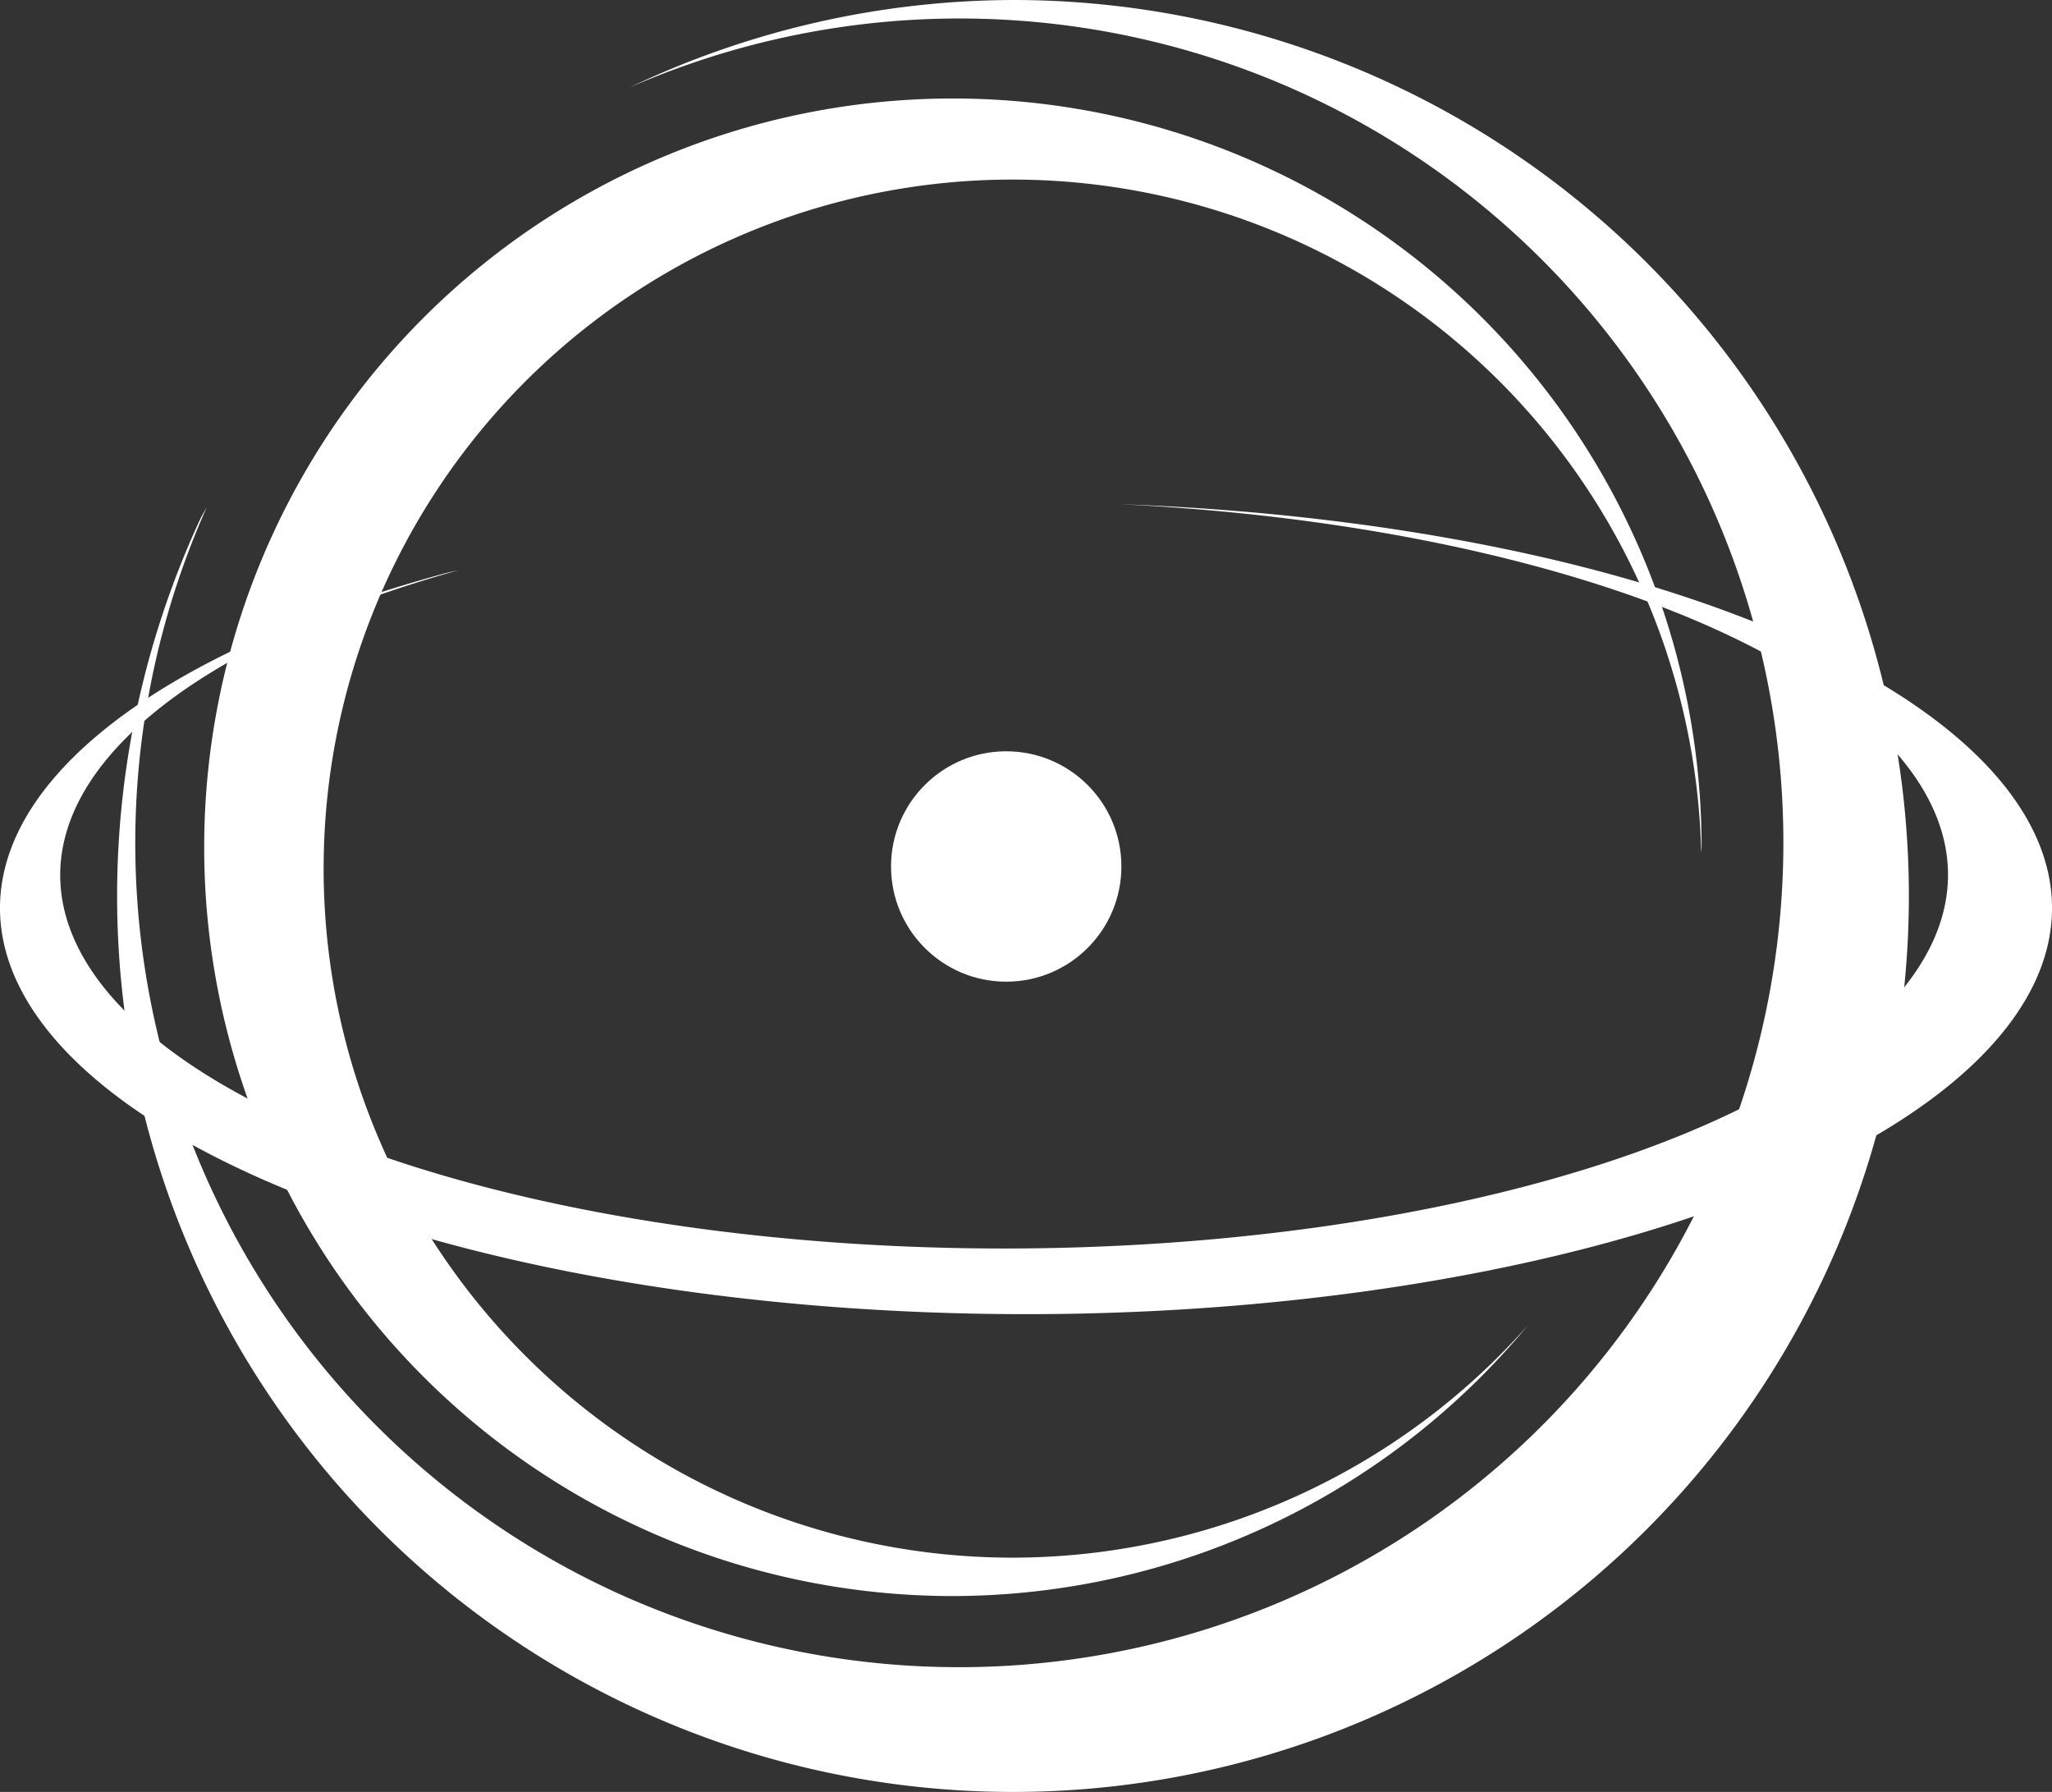 <?xml version="1.0" encoding="UTF-8" standalone="no"?>
<!-- Created with Inkscape (http://www.inkscape.org/) -->

<svg
   width="122.835mm"
   height="107.256mm"
   viewBox="0 0 122.835 107.256"
   version="1.1"
   id="svg1"
   inkscape:version="1.3 (0e150ed6c4, 2023-07-21)"
   sodipodi:docname="logo.svg"
   inkscape:export-filename="../GameData/OrbitPOInts/UI/toolbar_icon.png"
   inkscape:export-xdpi="96"
   inkscape:export-ydpi="96"
   xmlns:inkscape="http://www.inkscape.org/namespaces/inkscape"
   xmlns:sodipodi="http://sodipodi.sourceforge.net/DTD/sodipodi-0.dtd"
   xmlns="http://www.w3.org/2000/svg"
   xmlns:svg="http://www.w3.org/2000/svg">
  <rect x="0" y="0" width="122.835" height="107.256" fill="#333333" stroke="none"/>
  <sodipodi:namedview
     id="namedview1"
     pagecolor="#505050"
     bordercolor="#eeeeee"
     borderopacity="1"
     inkscape:showpageshadow="0"
     inkscape:pageopacity="0"
     inkscape:pagecheckerboard="0"
     inkscape:deskcolor="#505050"
     inkscape:document-units="mm"
     inkscape:zoom="2.072124"
     inkscape:cx="219.09886"
     inkscape:cy="254.08711"
     inkscape:window-width="2560"
     inkscape:window-height="1367"
     inkscape:window-x="2560"
     inkscape:window-y="44"
     inkscape:window-maximized="1"
     inkscape:current-layer="layer1" />
  <defs
     id="defs1" />
  <g
     inkscape:label="Layer 1"
     inkscape:groupmode="layer"
     id="layer1"
     transform="translate(-25.317,-31.9)">
    <path
       id="path1"
       style="fill:#ffffff;stroke-width:0.265"
       d="M 82.358,37.795 A 44.818,44.818 0 0 0 37.54,82.614 44.818,44.818 0 0 0 82.358,127.431 44.818,44.818 0 0 0 116.799,111.203 41.243,41.243 0 0 1 85.933,125.133 41.243,41.243 0 0 1 44.69,83.89 41.243,41.243 0 0 1 85.933,42.648 41.243,41.243 0 0 1 127.153,82.94 44.818,44.818 0 0 0 127.176,82.614 44.818,44.818 0 0 0 82.358,37.795 Z" />
    <path
       id="path1-5"
       style="fill:#ffffff;stroke-width:0.317"
       d="M 86.328,31.901 A 53.629,53.629 0 0 0 63.016,37.13 49.35,49.35 45 0 1 103.533,37.591 49.35,49.35 45 0 1 127.469,103.15 49.35,49.35 45 0 1 61.91,127.086 49.35,49.35 45 0 1 37.701,62.243 53.629,53.629 0 0 0 37.329,62.913 53.629,53.629 0 0 0 63.341,134.155 53.629,53.629 0 0 0 134.583,108.143 53.629,53.629 0 0 0 108.571,36.901 53.629,53.629 0 0 0 86.328,31.901 Z" />
    <path
       id="path1-5-9"
       style="fill:#ffffff;stroke-width:0.228"
       d="M 118.397,65.423 A 61.417,24.307 0 0 0 92.374,62.079 56.518,22.368 0 0 1 132.03,71.616 56.518,22.368 0 0 1 117.358,102.712 56.518,22.368 0 0 1 38.787,96.905 56.518,22.368 0 0 1 52.774,66.025 a 61.417,24.307 0 0 0 -0.758,0.175 61.417,24.307 0 0 0 -15.944,33.792 61.417,24.307 0 0 0 85.382,6.31 61.417,24.307 0 0 0 15.944,-33.792 61.417,24.307 0 0 0 -19.001,-7.088 z" />
    <circle
       style="fill:#ffffff;stroke-width:0.265"
       id="path2"
       cx="85.55"
       cy="83.763"
       r="6.895" />
  </g>
</svg>
